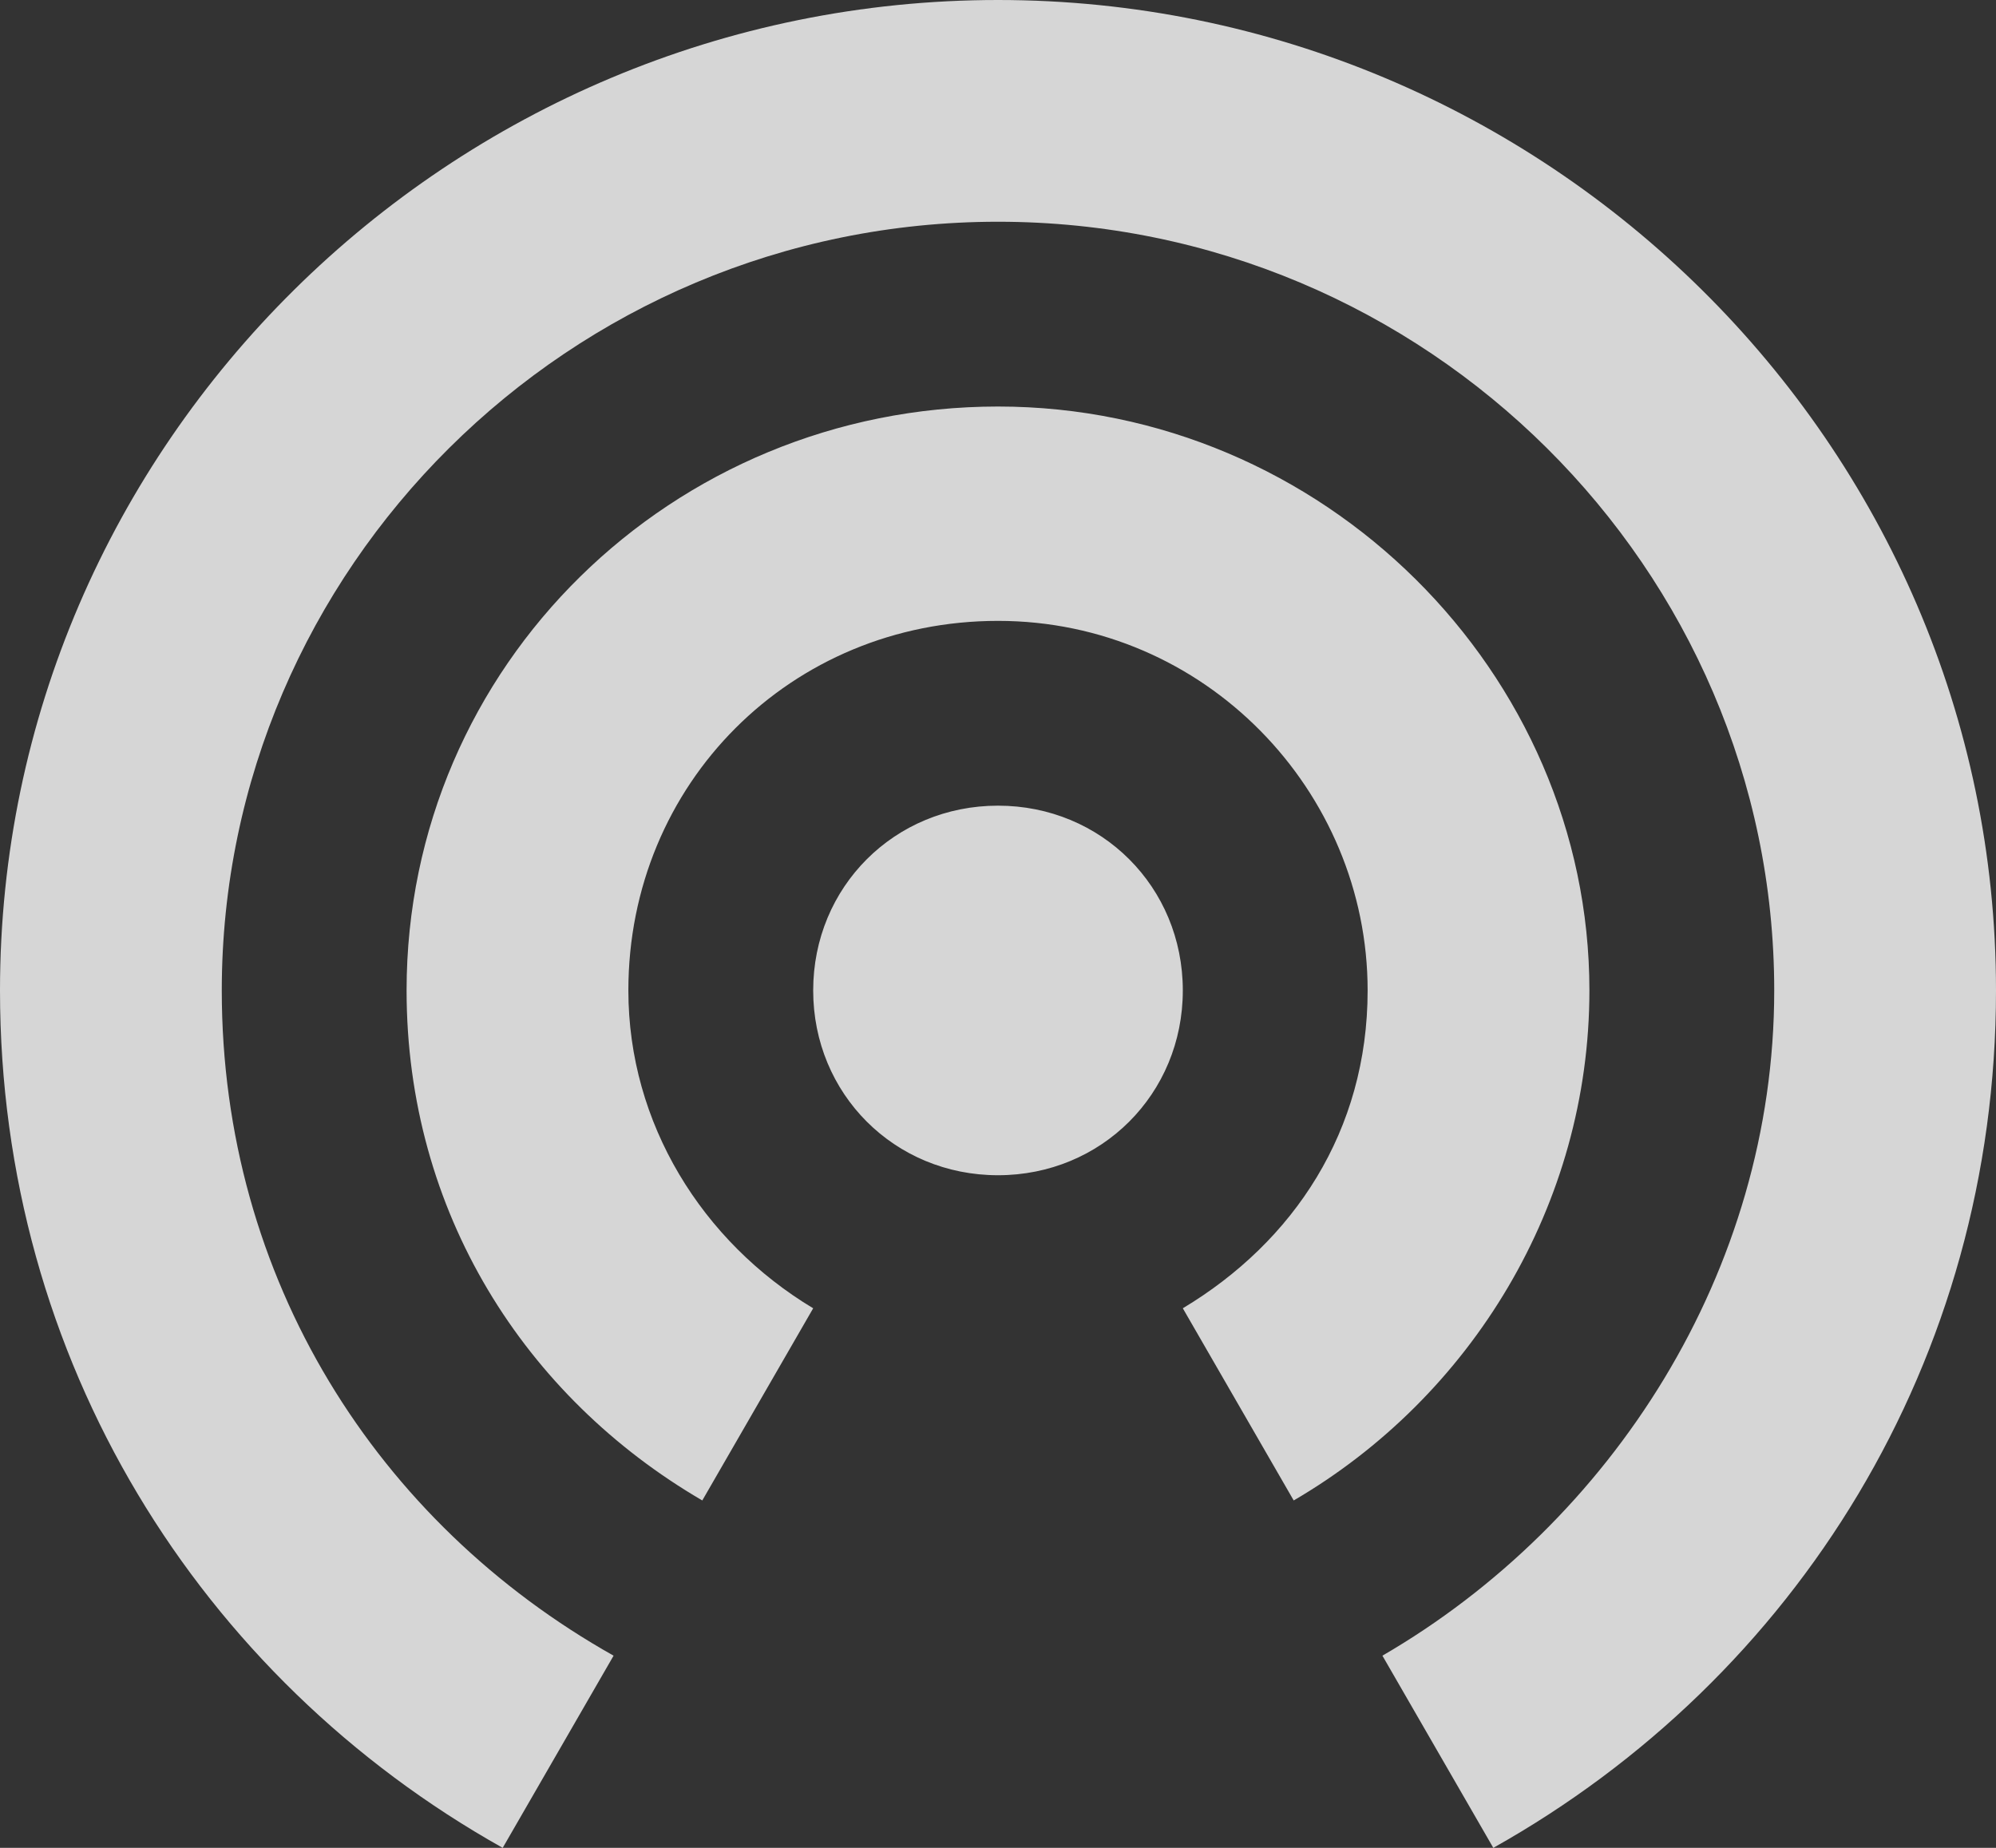 <?xml version="1.0" encoding="utf-8"?>
<!-- Generator: Adobe Illustrator 24.1.2, SVG Export Plug-In . SVG Version: 6.00 Build 0)  -->
<svg version="1.1" id="图层_1" xmlns="http://www.w3.org/2000/svg" xmlns:xlink="http://www.w3.org/1999/xlink" x="0px" y="0px"
	 viewBox="0 0 27 25" enable-background="new 0 0 27 25" xml:space="preserve">
<rect x="0" y="0" width="27" height="25" fill="#333333" stroke="none"/>
<path opacity="0.8" fill="#FFFFFF" enable-background="new    " d="M13.5,0C20.9,0,27,6,27,13.4c0,5-2.7,9.3-6.8,11.6l0,0l-1.5-2.6
	c3.1-1.8,5.3-5.2,5.3-9C24,7.7,19.3,3,13.5,3S3,7.7,3,13.4c0,3.9,2.1,7.2,5.3,9l0,0L6.8,25C2.7,22.7,0,18.4,0,13.4C0,6,6.1,0,13.5,0
	z M13.5,5.5c4.4,0,8,3.6,8,7.9c0,2.9-1.6,5.5-4,6.9l0,0L16,17.7c1.5-0.9,2.5-2.4,2.5-4.3c0-2.7-2.2-5-5-5s-5,2.2-5,5
	c0,1.8,1,3.4,2.5,4.3l0,0l-1.5,2.6c-2.4-1.4-4-3.9-4-6.9C5.5,9,9.1,5.5,13.5,5.5z M13.5,10.9c1.4,0,2.5,1.1,2.5,2.5
	s-1.1,2.5-2.5,2.5S11,14.8,11,13.4S12.1,10.9,13.5,10.9z"/>
</svg>
